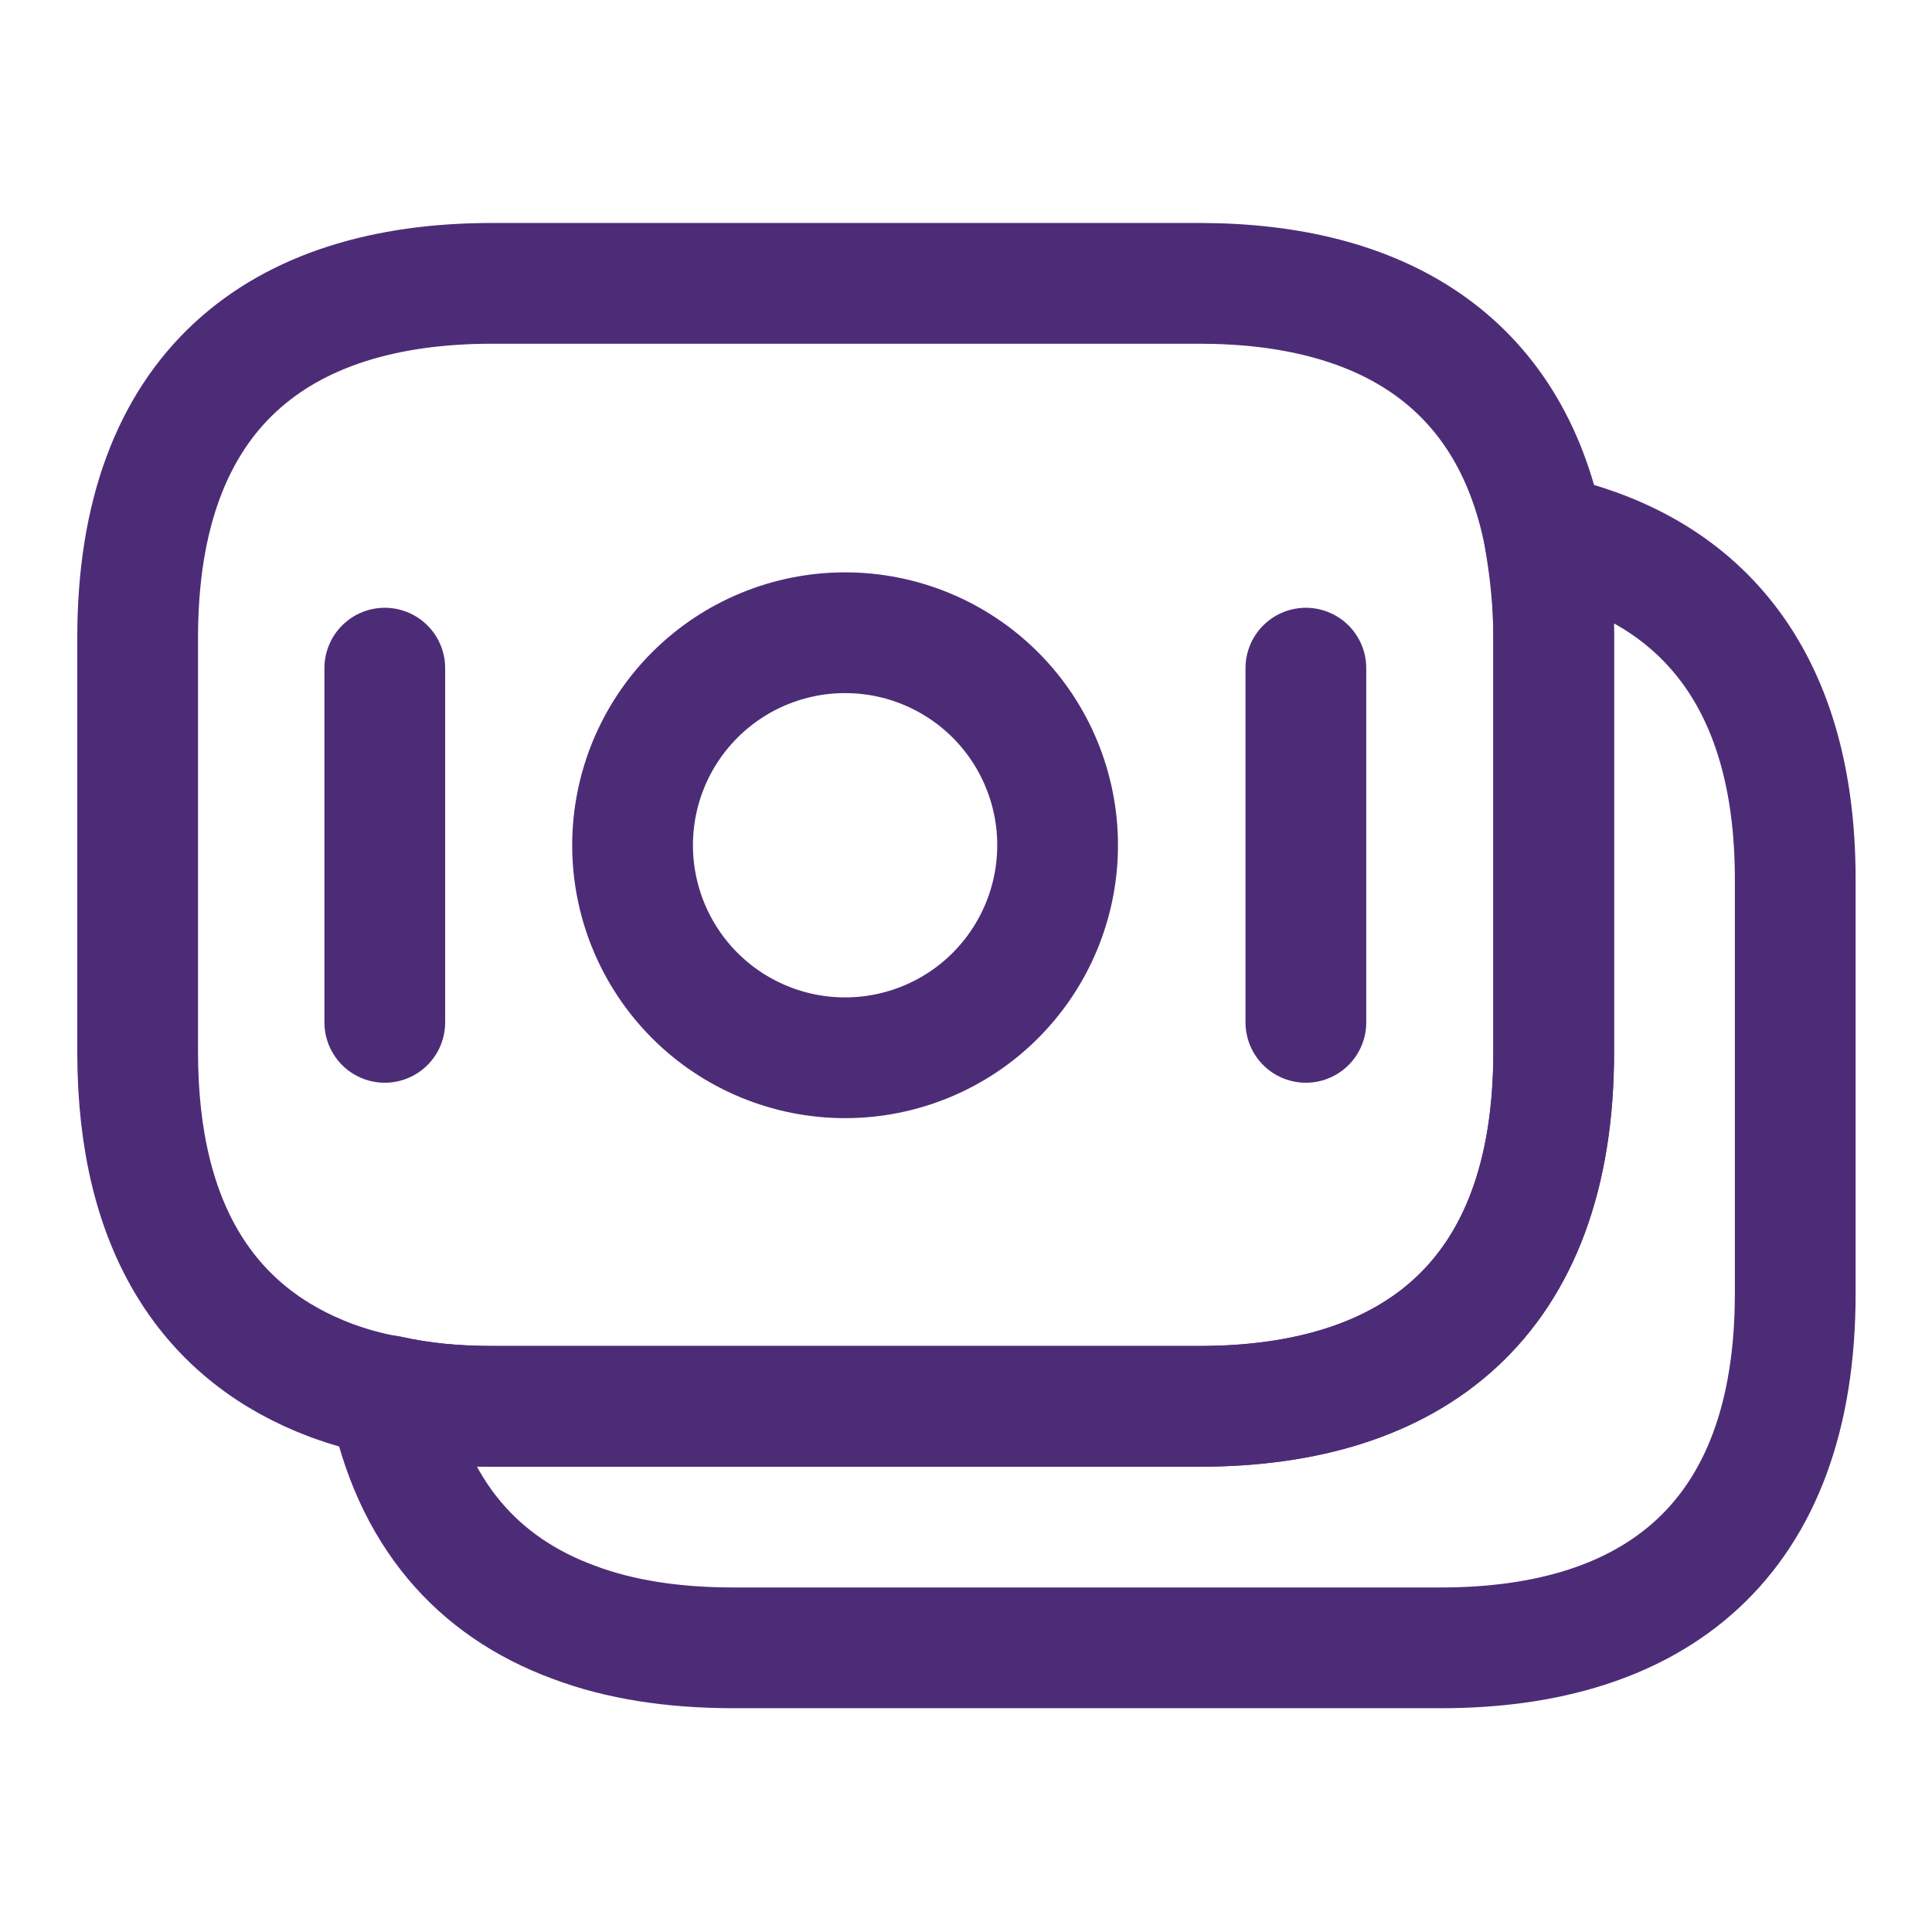 <svg width="24" height="24" viewBox="0 0 24 24" fill="none" xmlns="http://www.w3.org/2000/svg">
<path d="M19.3 7.92V13.07C19.3 16.15 17.54 17.47 14.9 17.47H6.11C5.66 17.47 5.23 17.43 4.83 17.34C4.58 17.3 4.34 17.23 4.12 17.15C2.62 16.59 1.71 15.29 1.71 13.07V7.92C1.71 4.84 3.47 3.52 6.11 3.52H14.9C17.14 3.52 18.75 4.47 19.18 6.64C19.25 7.04 19.3 7.45 19.3 7.92Z" stroke="#4D2C77" stroke-width="1.5" stroke-miterlimit="10" stroke-linecap="round" stroke-linejoin="round"/>
<path d="M22.301 10.92V16.07C22.301 19.15 20.541 20.47 17.901 20.47H9.111C8.371 20.47 7.701 20.37 7.121 20.15C5.931 19.71 5.121 18.8 4.831 17.34C5.231 17.43 5.661 17.47 6.111 17.47H14.901C17.541 17.47 19.301 16.15 19.301 13.07V7.92C19.301 7.45 19.261 7.03 19.181 6.64C21.081 7.04 22.301 8.38 22.301 10.92V10.92Z" stroke="#4D2C77" stroke-width="1.5" stroke-miterlimit="10" stroke-linecap="round" stroke-linejoin="round"/>
<path d="M4.78 8.3V12.7M16.222 8.3V12.7M10.498 13.14C11.198 13.14 11.87 12.862 12.365 12.367C12.86 11.871 13.138 11.2 13.138 10.5C13.138 9.8 12.86 9.128 12.365 8.633C11.87 8.138 11.198 7.86 10.498 7.86C9.798 7.86 9.126 8.138 8.631 8.633C8.136 9.128 7.858 9.8 7.858 10.5C7.858 11.2 8.136 11.871 8.631 12.367C9.126 12.862 9.798 13.14 10.498 13.14V13.14Z" stroke="#4D2C77" stroke-width="1.5" stroke-miterlimit="10" stroke-linecap="round" stroke-linejoin="round"/>
</svg>

